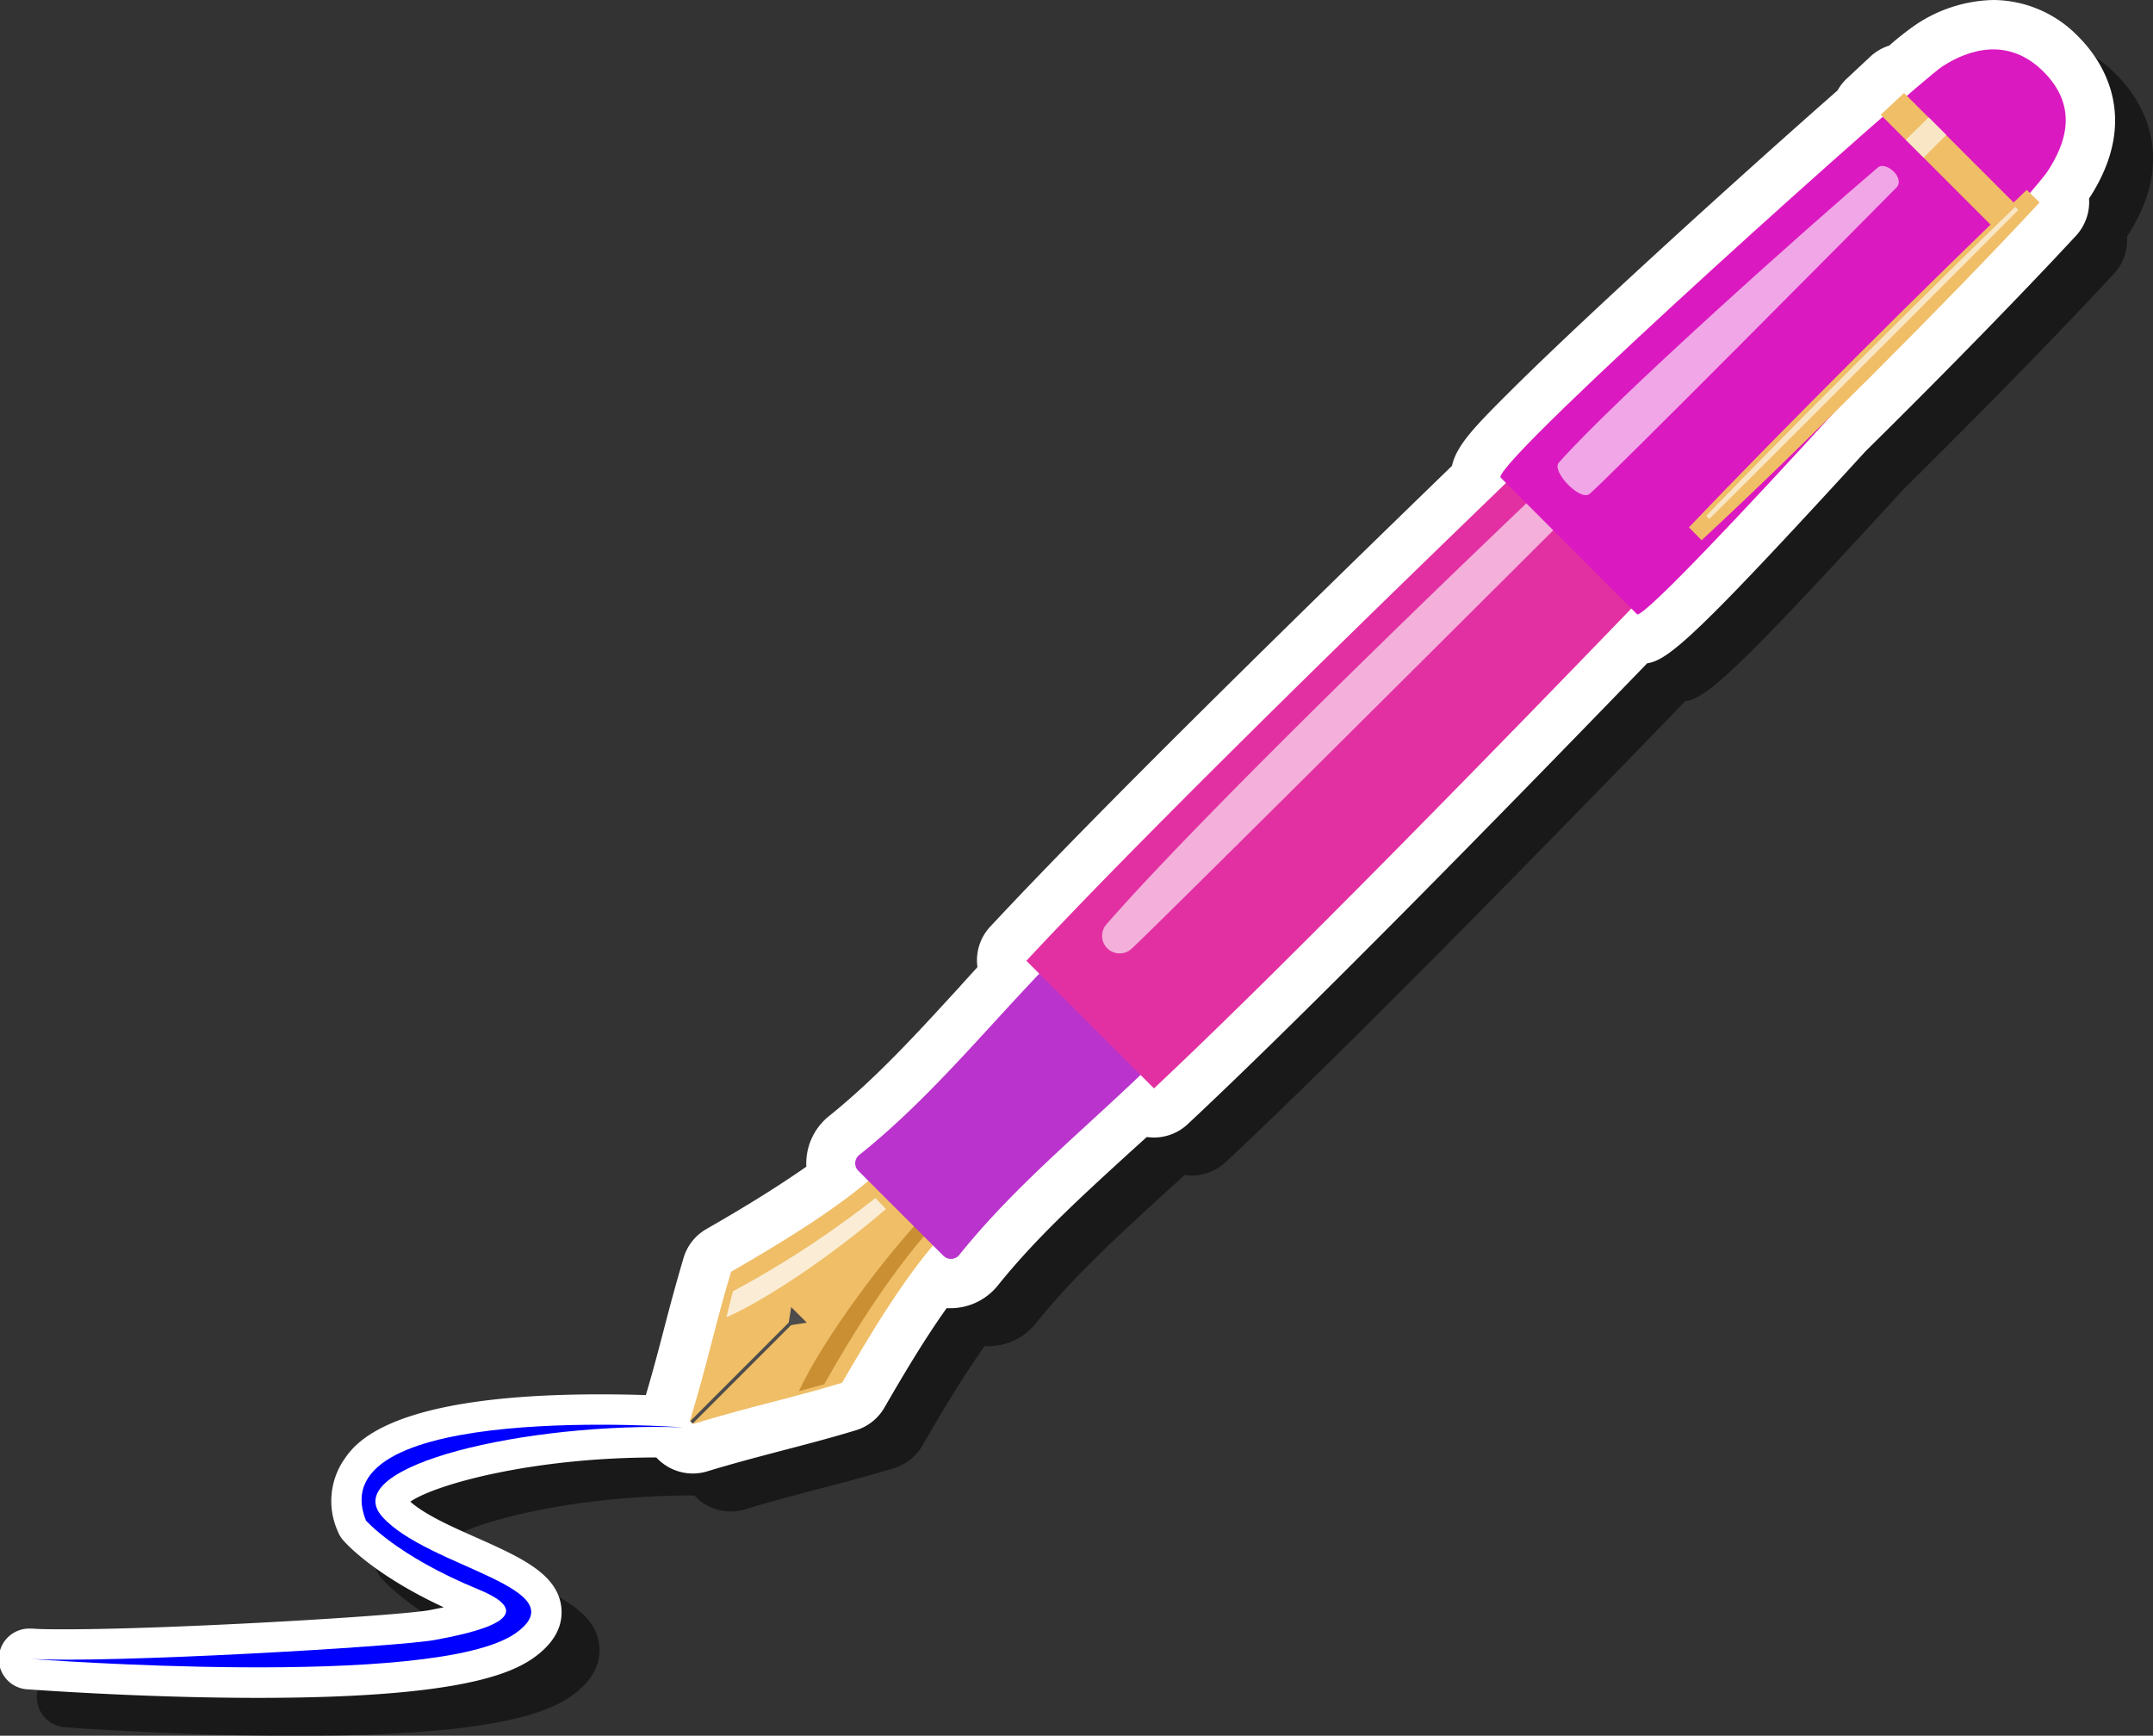 <svg id="Layer_1" data-name="Layer 1" xmlns="http://www.w3.org/2000/svg" width="283.42" height="228.51" viewBox="0 0 283.42 228.51">
  <rect x="0" y="0" width="283.42" height="228.51" fill="#333333" stroke="none"/>
  <defs>
    <style>
      .cls-1 {
        opacity: 0.5;
      }

      .cls-2, .cls-6, .cls-9 {
        fill: #fff;
      }

      .cls-3 {
        fill: #efbe67;
      }

      .cls-4 {
        fill: #c98f32;
      }

      .cls-5 {
        fill: #4c4c4c;
      }

      .cls-6 {
        opacity: 0.72;
      }

      .cls-7 {
        fill: #b933cc;
      }

      .cls-8 {
        fill: #e230a2;
      }

      .cls-9 {
        opacity: 0.61;
      }

      .cls-10 {
        fill: #db19c0;
      }

      .cls-11 {
        fill: blue;
      }
    </style>
  </defs>
  <g>
    <path class="cls-1" d="M278.62,9.85A15.68,15.68,0,0,0,267.4,5a19,19,0,0,0-10.25,3.28A38.24,38.24,0,0,0,253.7,11a6.57,6.57,0,0,0-2.49,1.45l-3.08,2.88a6.19,6.19,0,0,0-1.23,1.57c-7.76,6.82-19.47,17.34-29.77,26.9-5.82,5.41-10.44,9.82-13.72,13.1-4.37,4.36-6.69,6.79-7.27,9.43C175.85,86,149.76,111.52,135.35,127a6.49,6.49,0,0,0-1.68,5.32L131,135.27c-5.55,6.06-10.79,11.78-16.85,16.65a8,8,0,0,0-3,5.81,6.17,6.17,0,0,0,0,.86c-4.71,3.35-10.14,6.49-13.11,8.21a6.53,6.53,0,0,0-3,3.75c-1,3.39-1.82,6.42-2.58,9.36-.71,2.73-1.45,5.56-2.4,8.76-1.72-.06-3.78-.1-6-.1-27.87,0-32.29,6.49-33.75,8.62a9.71,9.71,0,0,0-.79,9.44,3.82,3.82,0,0,0,.69,1.14c.42.49,4.13,4.6,13.25,8.84l-1.89.37c-4.06.75-33.86,2.52-47.82,2.52-1.86,0-3.36,0-4.43-.09H9a4,4,0,0,0-.31,8c.15,0,14.88,1.12,30.25,1.12,25.77,0,33-3,36.19-5.19,2.74-1.91,4-4.15,3.77-6.64-.42-4.46-5.33-6.65-11-9.19-3.23-1.43-6.83-3-8.89-4.81,3.45-2.35,16.3-5.82,32.38-5.82h0l.21.21a6.52,6.52,0,0,0,6.49,1.62c3.85-1.17,7.09-2,10.23-2.83,2.94-.77,6-1.56,9.38-2.59a6.54,6.54,0,0,0,3.74-3c1.84-3.18,4.89-8.45,8.17-13.06l.51,0a8,8,0,0,0,6.24-3c4.88-6.08,10.57-11.3,16.6-16.82l3-2.72a7.43,7.43,0,0,0,.94.07,6.52,6.52,0,0,0,4.45-1.76c15.63-14.62,41-40.53,60.48-60.67,2.82-.43,6.55-3.66,28.78-27.95,10.26-10.12,20.59-20.7,27.64-28.31A6.52,6.52,0,0,0,280,31.14C287.11,20.27,281.4,12.63,278.62,9.85Z"/>
    <path class="cls-2" d="M273.62,4.85A15.68,15.68,0,0,0,262.4,0a19,19,0,0,0-10.25,3.28A38.24,38.24,0,0,0,248.7,6a6.57,6.57,0,0,0-2.49,1.45l-3.08,2.88a6.19,6.19,0,0,0-1.23,1.57c-7.76,6.82-19.47,17.34-29.77,26.9-5.82,5.41-10.44,9.82-13.72,13.1-4.37,4.36-6.69,6.79-7.27,9.43C170.85,81,144.76,106.52,130.35,122a6.49,6.49,0,0,0-1.68,5.32L126,130.27c-5.55,6.06-10.79,11.78-16.85,16.65a8,8,0,0,0-3,5.81,6.17,6.17,0,0,0,0,.86C101.38,156.94,96,160.08,93,161.8a6.53,6.53,0,0,0-3,3.75c-1,3.39-1.82,6.42-2.58,9.36-.71,2.73-1.45,5.56-2.4,8.76-1.72-.06-3.78-.1-6-.1-27.87,0-32.29,6.49-33.75,8.62a9.71,9.71,0,0,0-.79,9.44,3.82,3.82,0,0,0,.69,1.14c.42.49,4.13,4.6,13.25,8.84l-1.89.37c-4.06.75-33.86,2.52-47.82,2.52-1.86,0-3.36,0-4.43-.09H4a4,4,0,0,0-.31,8c.15,0,14.88,1.12,30.25,1.12,25.77,0,33-3,36.19-5.19,2.74-1.91,4-4.15,3.77-6.64-.42-4.46-5.33-6.65-11-9.19-3.23-1.43-6.83-3-8.89-4.81,3.45-2.35,16.3-5.82,32.38-5.82h0l.21.21a6.52,6.52,0,0,0,6.49,1.62c3.85-1.17,7.09-2,10.23-2.83,2.94-.77,6-1.56,9.38-2.59a6.54,6.54,0,0,0,3.74-3c1.84-3.18,4.89-8.45,8.17-13.06l.51,0a8,8,0,0,0,6.24-3c4.88-6.08,10.57-11.3,16.6-16.82l3-2.72a7.43,7.43,0,0,0,.94.07,6.52,6.52,0,0,0,4.45-1.76c15.63-14.62,41-40.53,60.48-60.67,2.82-.43,6.55-3.66,28.78-27.95,10.26-10.12,20.59-20.7,27.64-28.31A6.52,6.52,0,0,0,275,26.14C282.11,15.27,276.4,7.63,273.62,4.85Z"/>
    <g>
      <g>
        <path class="cls-3" d="M91.23,187.47c7.66-2.33,12.82-3.36,19.62-5.42,3.34-5.77,8.85-15.16,14.1-20.42l-8.3-8.3c-5.26,5.25-14.65,10.77-20.41,14.1-2.06,6.8-3.09,12-5.42,19.62Z"/>
        <path class="cls-4" d="M122.47,159.15c-5.78,5.9-14.15,17.17-17.3,24,1.09-.29,2.2-.59,3.33-.91,3.81-6.81,9.66-16.08,15.26-21.82Z"/>
        <rect class="cls-5" x="88.24" y="180.31" width="19.02" height="0.45" transform="translate(-99.05 122.06) rotate(-45.02)"/>
        <polygon class="cls-5" points="104.15 172.08 103.77 174.51 106.2 174.13 104.15 172.08"/>
        <path class="cls-6" d="M115.24,157.72A128.84,128.84,0,0,1,96.49,170c-.31,1.17-.59,2.3-.87,3.43,5.85-2.6,14.78-8.86,21-14.26Z"/>
      </g>
      <path class="cls-7" d="M139.92,125c-9,9-16.8,19.05-26.74,27a1.4,1.4,0,0,0-.18,2.15l11.18,11.17a1.41,1.41,0,0,0,2.15-.17c8-9.95,17.93-17.64,27-26.75Z"/>
      <path class="cls-8" d="M245.78,47.67a1.28,1.28,0,0,0-.06-1.91c-.52-.51-12.64-12.64-13.18-13.18a1.26,1.26,0,0,0-1.89,0c-.66.61-68.62,65-95.54,93.91l16.8,16.8C181,116,245.17,48.4,245.78,47.67Z"/>
      <path class="cls-9" d="M148.85,125a2.31,2.31,0,0,1-3.25-3.25C160.65,104.46,207.16,60,221.48,47c1.92-1.75,5,.87,2.93,2.93S151,123.21,148.85,125Z"/>
      <g>
        <path class="cls-10" d="M197.51,62.84c-.32-2.61,54.76-51.87,58.19-54.1s8.69-3.93,13.32.71,2.92,9.46.5,13.14c-2.31,3.51-51.76,58.57-54,58.3Z"/>
        <path class="cls-9" d="M209.19,65.07c-1.28.84-4.95-3-4-4.15,7.55-8.53,33.27-31.44,42-38.86,1.07-.91,3.67,1.39,2.44,2.65S210.47,64.22,209.19,65.07Z"/>
        <path class="cls-3" d="M247.57,15.11l15.66,15.66,2.86-3.09L250.65,12.24Z"/>
        <path class="cls-9" d="M250.87,18.41l2.35,2.35,3-3-2.32-2.32C253,16.31,252,17.3,250.87,18.41Z"/>
        <path class="cls-3" d="M268.49,26.65,266.8,25C254.2,37,234.16,57,222.33,69.43L224,71.12C236.77,59.31,256.68,39.39,268.49,26.65Z"/>
        <path class="cls-9" d="M265.7,27.64l-.41-.42c-11.48,11.11-29.82,29.4-40.69,40.7l.41.41C225.71,67.68,264.91,28.48,265.7,27.64Z"/>
      </g>
    </g>
    <path class="cls-11" d="M4,218.4s53.2,4.07,63.84-3.36c8.55-6-11.52-8.64-17.52-15.36s19.2-12.48,39.6-11.76c0,0-48-3.6-41.76,12.24,0,0,4,4.65,14.82,9.09,9,3.69-.9,5.76-5.76,6.66S14.2,219,4,218.4Z"/>
  </g>
</svg>
